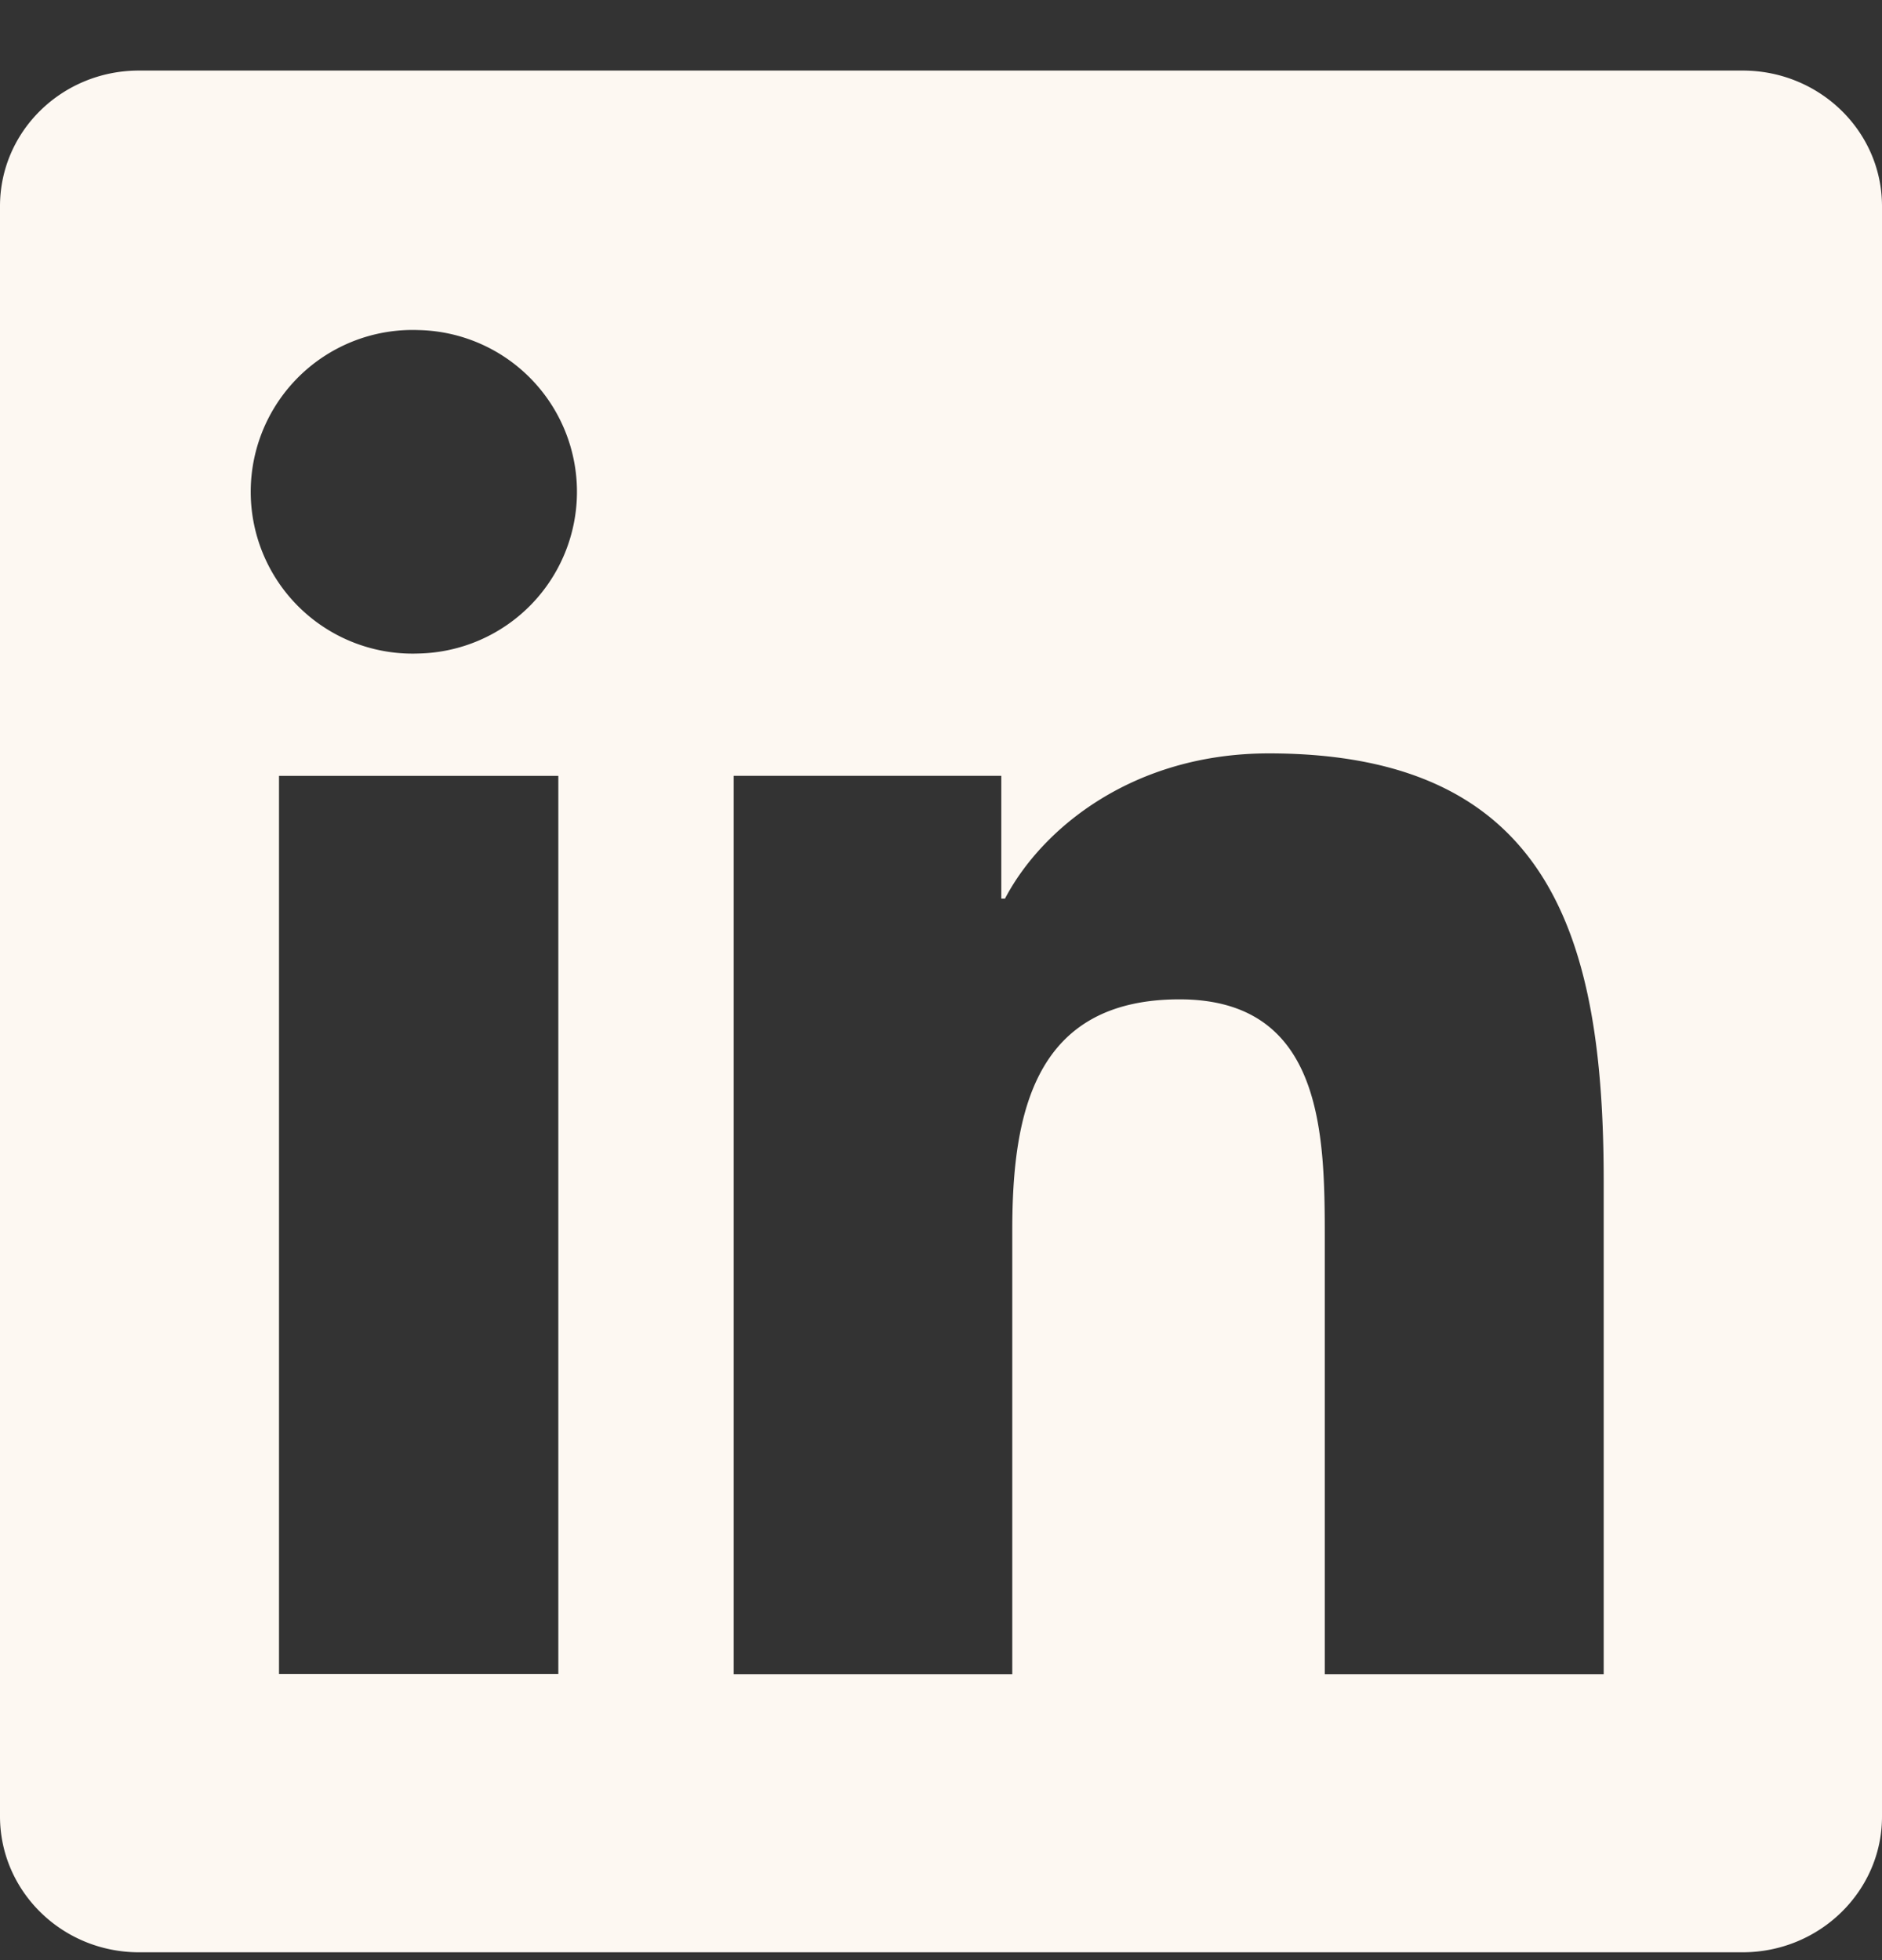 <svg xmlns="http://www.w3.org/2000/svg" width="24" height="25" fill="none" viewBox="0 0 24 25">
  <rect x="0" y="0" width="24" height="25" fill="#333333" stroke="none"/>
  <g clip-path="url(#a)">
    <path fill="#FDF8F2" d="M22.223.9H1.772C.792.9 0 1.673 0 2.63v20.536c0 .956.792 1.734 1.772 1.734h20.451c.98 0 1.777-.778 1.777-1.73V2.63C24 1.673 23.203.9 22.223.9ZM7.12 21.35H3.558V9.896H7.12v11.457ZM5.34 8.335a2.064 2.064 0 1 1 0-4.125 2.063 2.063 0 0 1 0 4.125Zm15.112 13.018h-3.558v-5.57c0-1.326-.024-3.037-1.852-3.037-1.851 0-2.133 1.449-2.133 2.944v5.663H9.356V9.895h3.413v1.566h.047c.473-.9 1.636-1.852 3.365-1.852 3.605 0 4.27 2.372 4.27 5.457v6.286Z"/>
  </g>
  <defs>
    <clipPath id="a">
      <path fill="#fff" d="M0 0h24v24H0z" transform="translate(0 .9)"/>
    </clipPath>
  </defs>
</svg>
